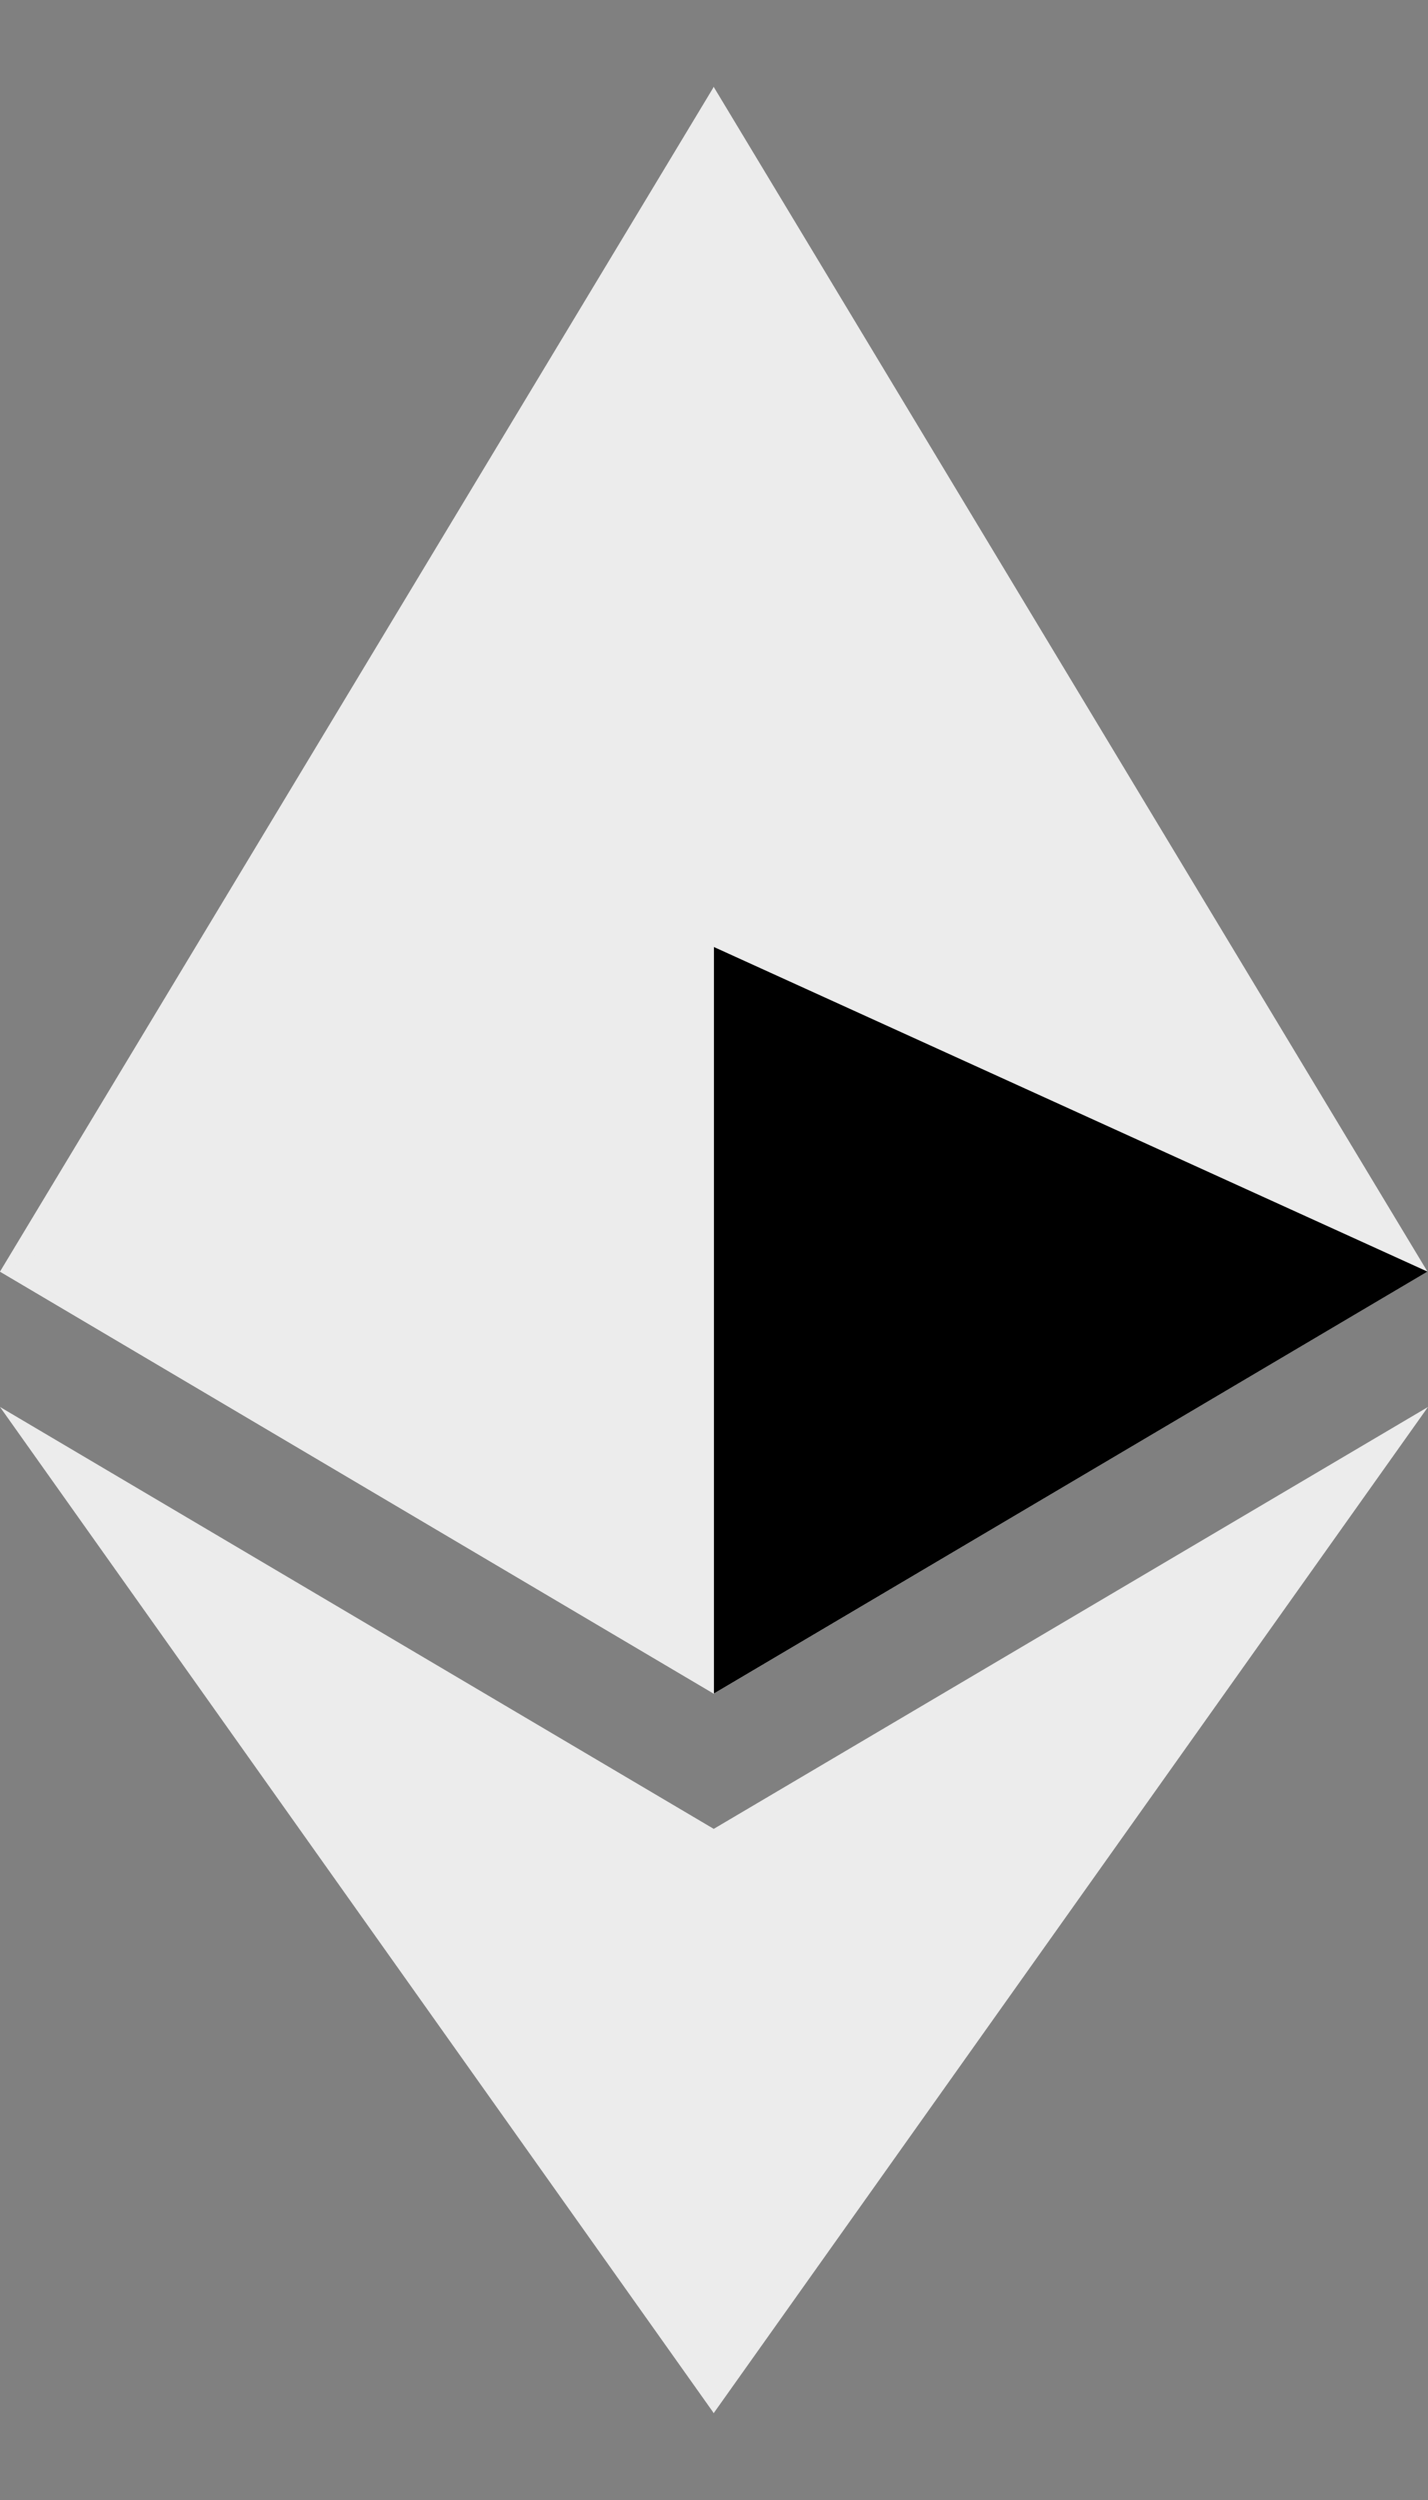 <svg width="8" height="14" viewBox="0 0 8 14" fill="none" xmlns="http://www.w3.org/2000/svg">
<rect x="0" y="0" width="8" height="14" fill="#808080" stroke="none"/>
<path d="M3.998 0.486L3.911 0.782V9.397L3.998 9.485L7.997 7.121L3.998 0.486Z" fill="#ECECEC"/>
<path d="M3.999 0.486L0 7.121L3.999 9.485V5.303V0.486Z" fill="#ECECEC"/>
<path d="M3.998 10.242L3.949 10.302V13.371L3.998 13.514L8 7.879L3.998 10.242Z" fill="#ECECEC"/>
<path d="M3.999 13.514V10.242L0 7.879L3.999 13.514Z" fill="#ECECEC"/>
<path d="M3.999 9.484L7.997 7.121L3.999 5.303V9.484Z" fill="black"/>
<path d="M0 7.121L3.999 9.484V5.303L0 7.121Z" fill="#ECECEC"/>
</svg>
